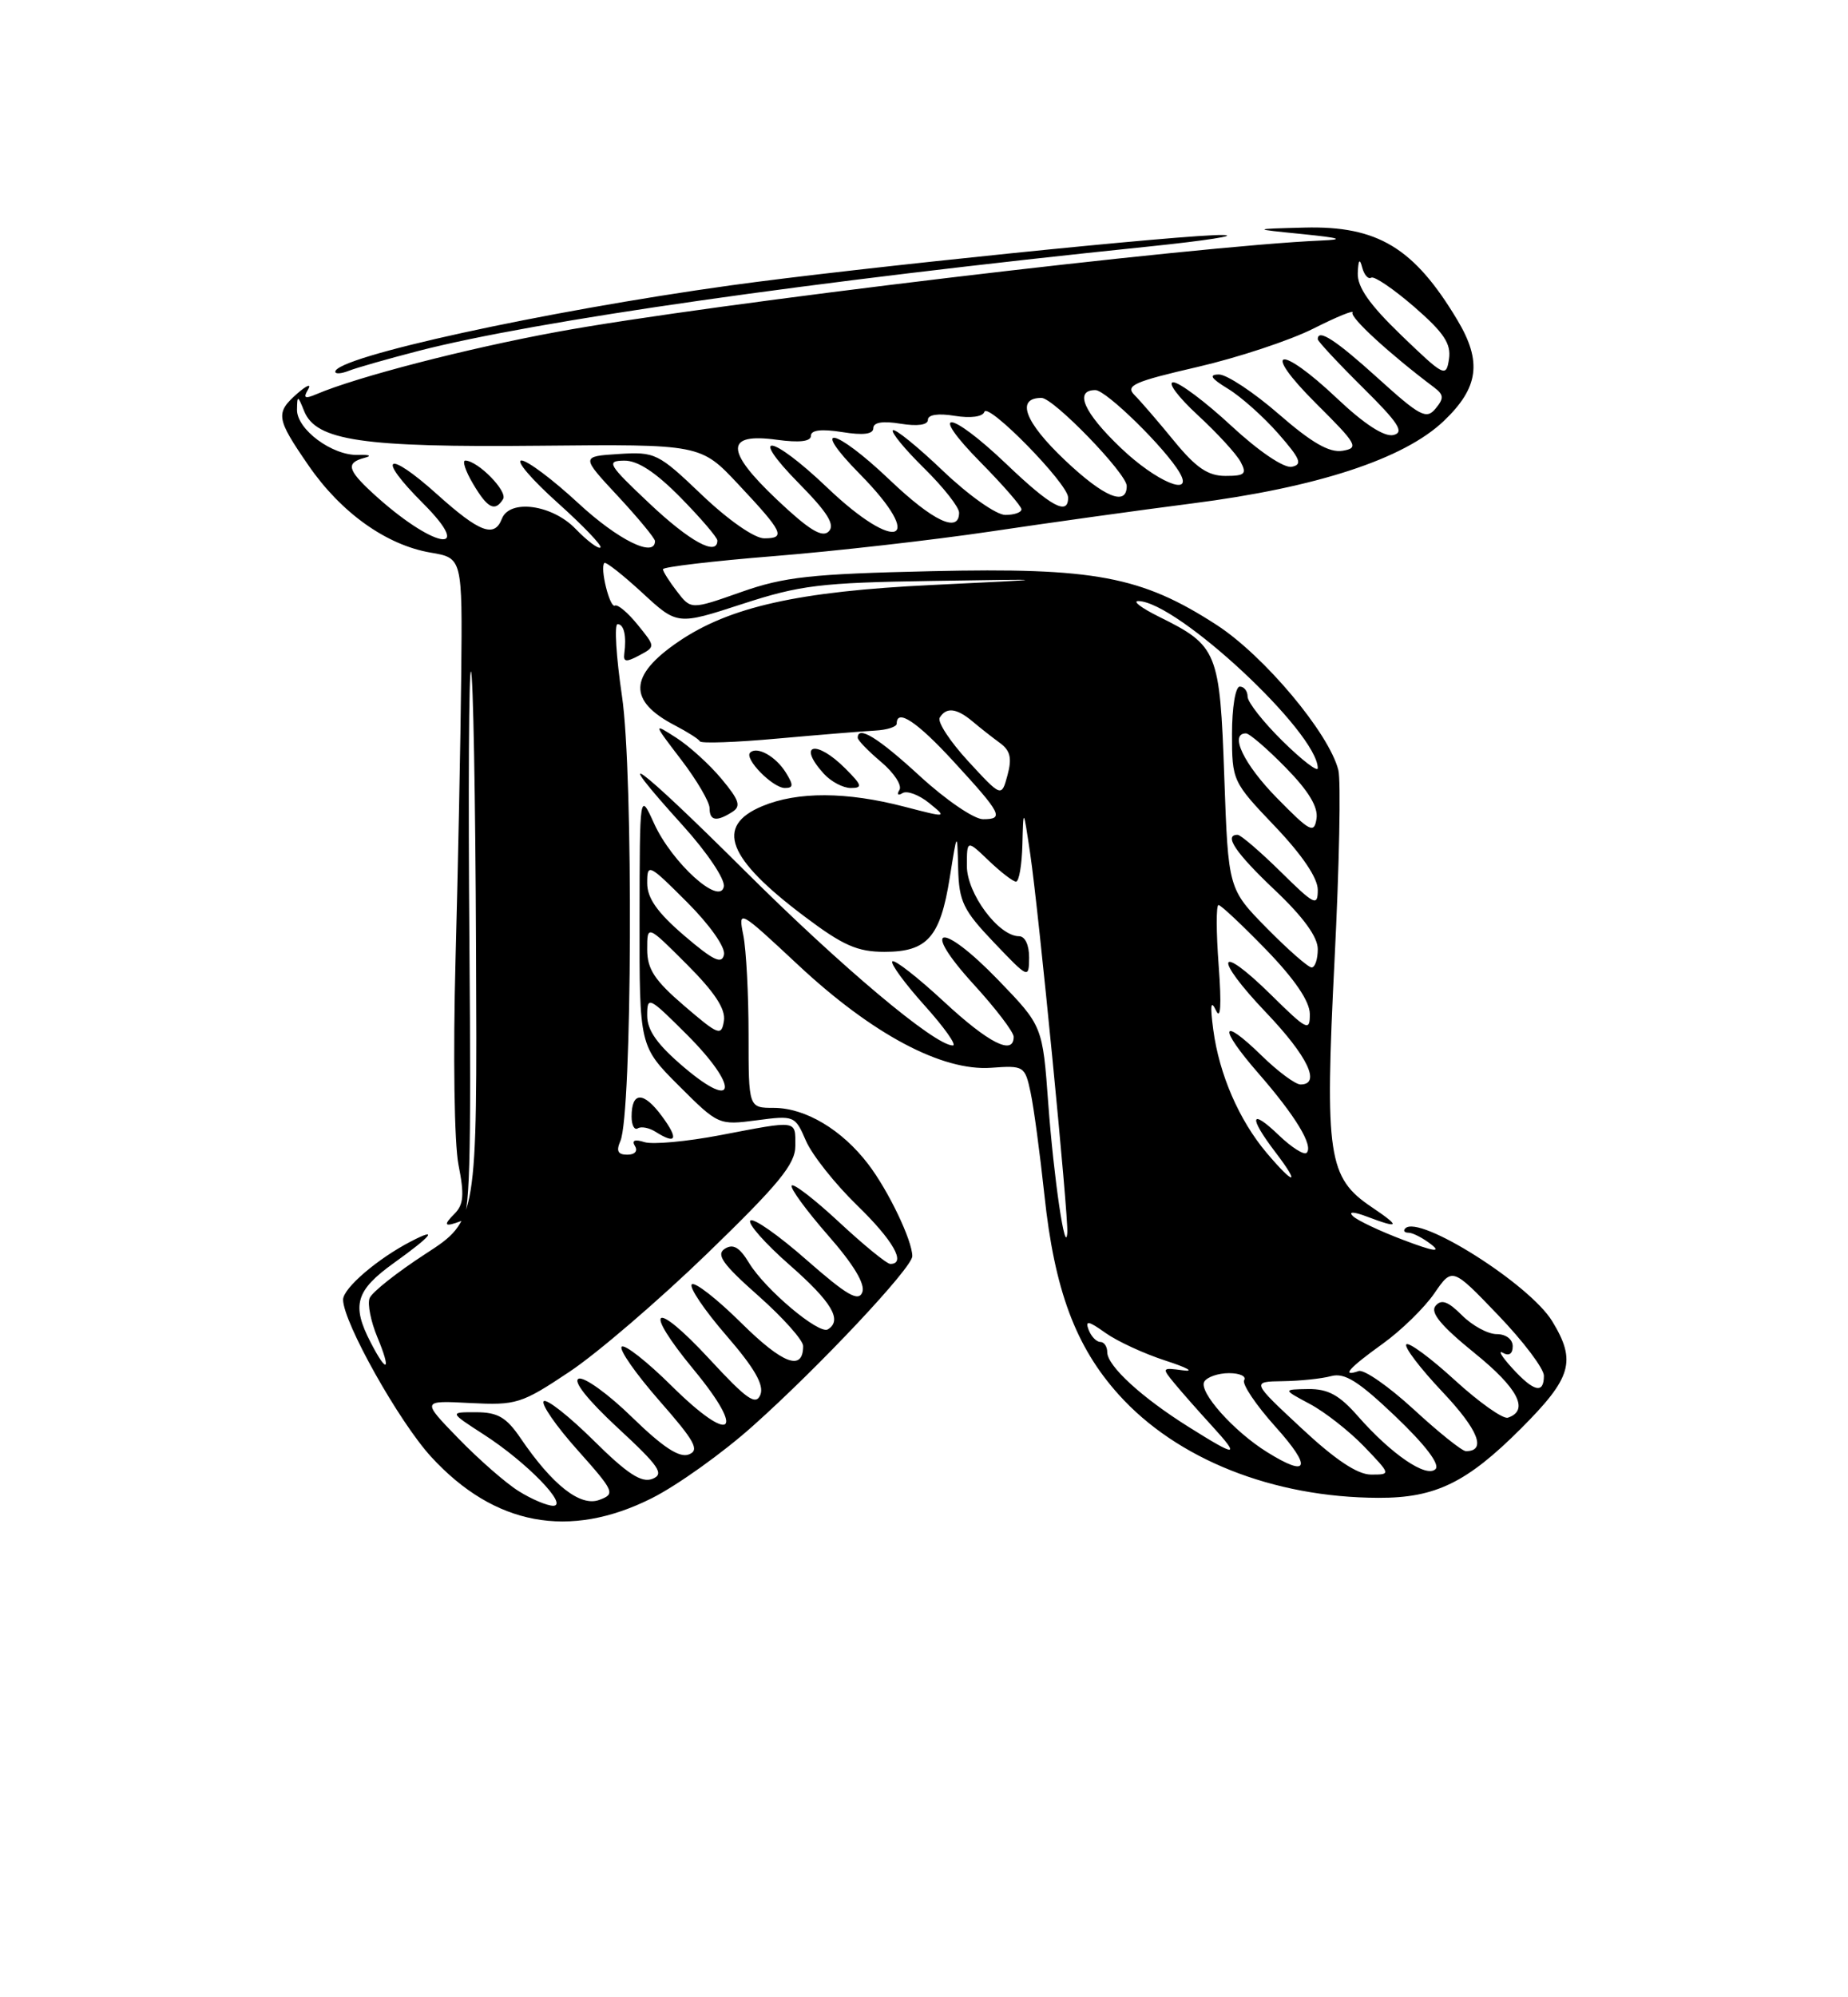 <?xml version="1.0" encoding="UTF-8" standalone="no"?>
<!DOCTYPE svg PUBLIC "-//W3C//DTD SVG 1.1//EN" "http://www.w3.org/Graphics/SVG/1.1/DTD/svg11.dtd" >
<svg xmlns="http://www.w3.org/2000/svg" xmlns:xlink="http://www.w3.org/1999/xlink" version="1.1" viewBox="0 0 237 256">
 <g >
 <path fill="currentColor"
d=" M 83.59 192.03 C 86.84 190.40 92.67 186.24 96.54 182.78 C 105.10 175.15 117.00 162.48 117.00 161.01 C 117.00 159.00 113.94 152.61 111.35 149.22 C 107.98 144.80 103.30 142.01 99.25 142.00 C 96.00 142.00 96.00 142.00 96.00 132.63 C 96.00 127.47 95.70 121.73 95.33 119.88 C 94.66 116.53 94.73 116.56 102.40 123.72 C 111.88 132.56 120.81 137.31 127.11 136.86 C 131.31 136.55 131.45 136.64 132.17 140.02 C 132.58 141.94 133.37 147.85 133.94 153.16 C 135.23 165.33 137.93 172.59 143.46 178.74 C 150.91 187.03 163.25 191.94 176.78 191.98 C 184.07 192.01 188.12 190.04 195.05 183.11 C 201.58 176.58 202.19 174.47 199.07 169.35 C 196.18 164.60 182.01 155.65 180.23 157.44 C 179.92 157.75 180.11 158.00 180.64 158.00 C 181.18 158.00 182.49 158.68 183.56 159.51 C 184.90 160.56 183.79 160.38 180.00 158.94 C 176.97 157.80 174.05 156.41 173.50 155.87 C 172.89 155.27 173.61 155.29 175.32 155.94 C 179.52 157.53 179.66 157.24 175.90 154.71 C 170.31 150.95 169.89 148.13 171.15 123.08 C 171.76 111.02 171.98 100.06 171.64 98.71 C 170.45 93.97 162.10 84.02 156.00 80.08 C 146.38 73.86 140.37 72.73 119.43 73.21 C 104.02 73.56 100.59 73.93 95.06 75.88 C 88.62 78.15 88.62 78.15 86.83 75.82 C 85.85 74.55 85.03 73.26 85.02 72.96 C 85.01 72.67 91.41 71.91 99.25 71.28 C 107.09 70.65 119.58 69.23 127.00 68.13 C 134.43 67.02 146.06 65.40 152.87 64.53 C 168.90 62.48 180.04 58.83 185.15 53.97 C 189.65 49.69 190.10 46.35 186.89 41.00 C 181.35 31.76 176.68 28.93 167.30 29.17 C 160.50 29.35 160.50 29.35 167.00 30.00 C 171.92 30.50 172.51 30.70 169.44 30.83 C 153.37 31.51 90.59 39.01 71.50 42.53 C 59.84 44.67 45.78 48.31 40.59 50.52 C 39.09 51.16 38.85 51.03 39.51 49.92 C 39.97 49.14 39.37 49.36 38.17 50.40 C 35.29 52.93 35.39 53.60 39.56 59.65 C 43.73 65.71 49.54 69.86 55.23 70.83 C 59.30 71.52 59.30 71.52 59.15 86.51 C 59.07 94.75 58.74 111.17 58.42 123.00 C 58.09 135.28 58.26 146.56 58.80 149.30 C 59.56 153.11 59.46 154.39 58.31 155.55 C 56.77 157.08 56.99 157.32 59.17 156.49 C 60.25 156.08 60.44 149.38 60.20 120.77 C 60.04 101.41 60.13 85.79 60.40 86.07 C 60.68 86.35 60.97 102.28 61.05 121.49 C 61.20 156.41 61.20 156.41 54.57 160.71 C 50.92 163.08 47.69 165.63 47.40 166.39 C 47.11 167.15 47.56 169.39 48.39 171.38 C 50.21 175.74 49.65 176.17 47.53 172.05 C 45.06 167.29 45.61 165.40 50.50 161.89 C 55.40 158.38 56.29 157.26 52.75 159.09 C 48.44 161.31 44.00 165.11 44.00 166.58 C 44.00 169.45 51.16 182.22 55.30 186.73 C 63.39 195.54 73.01 197.34 83.59 192.03 Z  M 53.66 44.98 C 68.60 41.12 103.99 36.06 147.50 31.58 C 154.65 30.84 158.87 30.18 156.88 30.12 C 152.57 29.98 109.60 34.37 93.69 36.58 C 69.79 39.90 43.00 45.75 43.00 47.65 C 43.00 47.96 43.79 47.90 44.75 47.52 C 45.71 47.14 49.72 46.00 53.66 44.98 Z  M 66.50 191.11 C 64.85 190.08 61.38 187.04 58.78 184.36 C 54.06 179.50 54.06 179.50 60.30 179.83 C 66.23 180.13 66.87 179.93 73.02 175.83 C 76.59 173.46 84.56 166.61 90.75 160.62 C 99.93 151.73 102.00 149.20 102.00 146.87 C 102.00 143.52 102.40 143.58 92.36 145.50 C 88.06 146.32 83.69 146.72 82.65 146.39 C 81.40 145.99 80.99 146.17 81.43 146.89 C 81.83 147.53 81.42 148.00 80.45 148.00 C 79.24 148.00 79.00 147.53 79.56 146.25 C 81.07 142.84 81.24 99.09 79.77 89.25 C 79.02 84.16 78.76 80.00 79.20 80.00 C 80.03 80.00 80.37 81.52 80.06 83.82 C 79.92 84.85 80.34 84.89 81.97 84.01 C 84.07 82.89 84.07 82.89 81.78 80.08 C 80.53 78.53 79.21 77.42 78.86 77.62 C 78.21 77.99 76.91 72.77 77.51 72.16 C 77.70 71.97 79.88 73.69 82.36 75.97 C 86.86 80.13 86.86 80.13 95.18 77.42 C 102.61 75.00 105.22 74.68 119.50 74.46 C 135.50 74.21 135.50 74.21 119.50 74.98 C 102.40 75.80 93.56 77.78 87.01 82.24 C 80.62 86.59 80.50 89.84 86.60 93.00 C 88.19 93.83 89.62 94.74 89.76 95.02 C 89.90 95.31 94.40 95.15 99.76 94.66 C 105.12 94.18 110.74 93.72 112.25 93.64 C 113.76 93.56 115.00 93.16 115.00 92.75 C 115.00 90.77 117.62 92.51 122.32 97.63 C 128.47 104.32 128.81 105.00 126.07 105.00 C 124.92 105.00 121.29 102.52 118.00 99.50 C 112.63 94.56 110.00 92.94 110.00 94.56 C 110.00 94.88 111.35 96.27 113.00 97.66 C 114.65 99.05 115.71 100.66 115.35 101.25 C 114.98 101.83 115.16 102.02 115.74 101.66 C 116.32 101.30 117.85 101.87 119.15 102.92 C 121.49 104.82 121.47 104.82 116.00 103.40 C 108.56 101.46 102.26 101.44 97.75 103.33 C 91.65 105.88 93.24 110.01 103.22 117.50 C 108.12 121.19 109.97 122.00 113.44 122.00 C 118.93 122.00 120.59 120.12 121.80 112.50 C 122.76 106.50 122.76 106.50 122.88 111.31 C 122.99 115.56 123.52 116.66 127.48 120.81 C 131.90 125.44 131.95 125.47 131.98 122.75 C 131.99 121.13 131.46 120.00 130.69 120.00 C 128.07 120.00 124.00 114.53 124.00 111.01 C 124.00 107.63 124.00 107.63 126.80 110.31 C 128.35 111.79 129.92 113.00 130.30 113.00 C 130.69 113.00 131.05 110.86 131.12 108.25 C 131.24 103.50 131.24 103.50 132.13 109.50 C 133.21 116.79 137.04 155.90 136.88 158.00 C 136.64 161.17 135.15 151.05 134.44 141.50 C 133.71 131.50 133.71 131.50 128.02 125.61 C 120.66 118.00 117.87 118.50 124.88 126.18 C 127.70 129.26 130.00 132.28 130.00 132.89 C 130.00 135.33 126.81 133.72 121.03 128.36 C 117.68 125.26 114.72 122.95 114.44 123.22 C 114.17 123.50 116.02 126.03 118.56 128.86 C 121.11 131.69 122.74 134.00 122.20 134.00 C 119.88 134.00 107.94 123.97 95.45 111.54 C 81.60 97.76 77.74 94.95 87.58 105.82 C 90.69 109.26 93.01 112.71 92.83 113.64 C 92.33 116.16 86.17 110.58 83.88 105.54 C 82.04 101.50 82.04 101.50 82.02 117.80 C 82.00 134.10 82.00 134.10 87.07 139.17 C 92.11 144.20 92.18 144.23 97.05 143.59 C 101.86 142.95 101.97 143.00 103.36 146.22 C 104.14 148.02 107.08 151.73 109.89 154.46 C 114.56 158.99 116.27 162.00 114.18 162.00 C 113.73 162.00 110.79 159.60 107.64 156.67 C 104.49 153.74 101.74 151.62 101.53 151.96 C 101.32 152.30 103.41 155.15 106.17 158.31 C 109.46 162.05 110.99 164.59 110.59 165.63 C 110.10 166.89 108.62 166.03 103.44 161.49 C 99.85 158.33 96.61 156.06 96.23 156.44 C 95.85 156.81 98.12 159.38 101.27 162.14 C 106.68 166.89 108.07 169.22 106.17 170.39 C 105.04 171.09 98.15 165.29 96.08 161.90 C 94.84 159.85 94.02 159.38 92.95 160.06 C 91.80 160.80 92.69 162.05 97.25 166.08 C 100.41 168.88 103.00 171.78 103.00 172.52 C 103.00 175.81 100.41 174.85 95.09 169.59 C 91.96 166.49 89.09 164.25 88.72 164.62 C 88.35 164.98 90.33 167.92 93.13 171.15 C 96.76 175.34 98.01 177.51 97.52 178.76 C 96.94 180.19 95.80 179.40 91.00 174.21 C 83.81 166.44 82.29 167.47 88.99 175.58 C 95.76 183.78 93.82 185.23 86.18 177.68 C 83.00 174.53 80.09 172.24 79.73 172.61 C 79.36 172.97 81.54 176.08 84.55 179.52 C 89.12 184.72 89.76 185.88 88.34 186.42 C 87.13 186.89 85.02 185.50 81.07 181.66 C 78.01 178.67 74.92 176.45 74.22 176.71 C 73.43 177.00 75.36 179.43 79.22 183.01 C 84.57 187.96 85.23 188.93 83.67 189.55 C 82.28 190.10 80.46 188.92 76.11 184.61 C 72.96 181.50 70.09 179.24 69.73 179.60 C 69.37 179.96 71.31 182.78 74.06 185.85 C 78.82 191.19 78.94 191.48 76.85 192.25 C 74.42 193.15 70.85 190.35 66.75 184.32 C 64.94 181.66 63.83 181.01 61.05 181.01 C 57.61 181.00 57.61 181.00 62.05 183.87 C 67.52 187.39 72.98 193.00 70.94 193.00 C 70.15 192.99 68.15 192.15 66.50 191.11 Z  M 84.87 143.04 C 82.52 139.86 81.00 139.89 81.00 143.12 C 81.00 144.22 81.36 144.90 81.80 144.62 C 82.24 144.35 83.25 144.55 84.05 145.05 C 86.76 146.77 87.07 146.01 84.87 143.04 Z  M 93.91 104.07 C 95.07 103.34 94.81 102.56 92.54 99.84 C 91.01 98.00 88.40 95.63 86.74 94.57 C 83.74 92.64 83.74 92.64 87.37 97.39 C 89.37 100.01 91.00 102.79 91.00 103.58 C 91.00 105.21 91.89 105.36 93.91 104.07 Z  M 100.78 99.02 C 99.48 96.93 97.07 95.60 96.20 96.47 C 95.42 97.25 99.11 101.00 100.66 101.00 C 101.76 101.00 101.78 100.63 100.78 99.02 Z  M 108.41 98.50 C 104.65 94.74 102.18 95.34 105.65 99.17 C 106.57 100.18 108.12 101.00 109.11 101.00 C 110.66 101.00 110.56 100.65 108.41 98.50 Z  M 166.89 183.04 C 160.50 177.09 160.50 177.09 164.50 177.03 C 166.70 177.00 169.50 176.71 170.71 176.38 C 172.45 175.91 174.22 177.03 178.99 181.57 C 182.80 185.21 184.70 187.70 184.10 188.30 C 182.93 189.47 178.44 186.40 174.15 181.52 C 171.77 178.80 170.31 178.01 167.78 178.04 C 164.50 178.09 164.50 178.09 168.00 179.96 C 169.93 180.99 173.05 183.44 174.95 185.41 C 178.39 189.00 178.39 189.00 175.83 189.00 C 174.09 189.00 171.24 187.10 166.89 183.04 Z  M 162.50 186.12 C 158.20 183.45 153.67 178.35 154.45 177.08 C 154.82 176.49 156.24 176.00 157.62 176.00 C 158.99 176.00 159.87 176.40 159.56 176.90 C 159.26 177.39 161.07 180.09 163.60 182.90 C 168.29 188.12 167.84 189.45 162.50 186.12 Z  M 152.45 182.90 C 146.40 179.11 142.00 175.07 142.00 173.31 C 142.00 172.59 141.60 172.00 141.11 172.00 C 140.62 172.00 139.94 171.30 139.61 170.44 C 139.14 169.20 139.60 169.29 141.77 170.84 C 143.29 171.92 146.77 173.53 149.52 174.41 C 152.26 175.30 153.25 175.85 151.71 175.64 C 148.98 175.27 148.96 175.30 150.68 177.38 C 151.65 178.55 153.78 180.96 155.42 182.75 C 159.11 186.79 158.68 186.81 152.45 182.90 Z  M 181.31 180.65 C 178.11 177.71 174.94 175.50 174.25 175.73 C 171.94 176.53 172.97 175.36 177.33 172.23 C 179.71 170.52 182.69 167.61 183.95 165.77 C 186.25 162.43 186.25 162.43 192.12 168.55 C 195.36 171.92 198.00 175.42 198.00 176.33 C 198.00 178.71 196.71 178.40 193.92 175.34 C 192.59 173.88 192.06 173.00 192.75 173.40 C 193.52 173.84 194.00 173.52 194.00 172.56 C 194.00 171.66 193.14 171.00 191.95 171.00 C 190.83 171.00 188.83 169.92 187.50 168.59 C 185.70 166.79 184.84 166.48 184.10 167.38 C 183.39 168.23 184.81 169.94 189.10 173.42 C 194.71 177.95 196.16 180.78 193.38 181.71 C 192.76 181.91 189.70 179.75 186.59 176.91 C 183.48 174.06 180.67 171.99 180.36 172.31 C 180.04 172.63 182.12 175.36 184.98 178.39 C 189.60 183.27 190.68 186.00 188.00 186.00 C 187.51 186.00 184.50 183.59 181.31 180.65 Z  M 162.43 147.75 C 158.91 143.58 156.36 137.70 155.60 132.00 C 155.18 128.84 155.28 128.10 155.94 129.50 C 156.55 130.82 156.67 128.87 156.29 123.75 C 155.97 119.49 155.96 116.00 156.27 116.00 C 156.58 116.00 159.33 118.59 162.40 121.75 C 166.05 125.52 167.97 128.35 167.98 129.96 C 168.00 132.25 167.64 132.07 163.02 127.52 C 156.07 120.68 155.53 122.61 162.38 129.79 C 167.71 135.38 169.45 139.00 166.79 139.00 C 166.13 139.00 163.89 137.34 161.81 135.31 C 156.50 130.13 156.21 131.63 161.37 137.55 C 166.15 143.03 168.47 146.86 167.57 147.76 C 167.25 148.09 165.63 147.07 163.99 145.49 C 160.33 141.98 160.10 143.13 163.55 147.66 C 166.82 151.94 166.03 152.01 162.43 147.75 Z  M 87.75 136.82 C 84.30 133.90 83.00 132.07 83.00 130.16 C 83.00 127.63 83.21 127.74 88.10 132.62 C 94.78 139.30 94.50 142.54 87.75 136.82 Z  M 87.75 128.92 C 83.94 125.65 83.00 124.22 83.00 121.68 C 83.00 118.52 83.00 118.52 88.09 123.61 C 91.66 127.18 93.08 129.34 92.84 130.85 C 92.52 132.84 92.16 132.70 87.75 128.92 Z  M 87.75 119.92 C 84.29 116.95 83.00 115.12 83.00 113.18 C 83.00 110.62 83.19 110.71 88.10 115.62 C 91.04 118.56 93.05 121.42 92.85 122.36 C 92.58 123.64 91.48 123.11 87.75 119.92 Z  M 162.47 118.97 C 157.52 113.94 157.52 113.94 157.01 99.57 C 156.44 83.47 156.16 82.77 148.64 79.05 C 146.36 77.92 145.18 77.02 146.00 77.04 C 151.01 77.15 168.98 93.89 169.00 98.46 C 169.00 98.99 166.97 97.43 164.50 95.00 C 162.03 92.57 160.00 90.00 160.00 89.29 C 160.00 88.58 159.55 88.00 159.00 88.00 C 158.44 88.00 158.00 90.69 158.00 94.07 C 158.00 100.07 158.07 100.22 163.50 105.91 C 167.00 109.58 169.00 112.54 169.00 114.05 C 169.00 116.22 168.59 116.02 164.22 111.71 C 161.58 109.12 159.11 107.00 158.72 107.00 C 156.89 107.00 158.45 109.31 163.50 114.09 C 167.14 117.53 169.00 120.09 169.00 121.65 C 169.00 122.94 168.65 124.00 168.21 124.00 C 167.78 124.00 165.20 121.74 162.47 118.97 Z  M 163.75 102.27 C 159.51 97.95 157.62 94.00 159.79 94.00 C 160.23 94.00 162.52 95.97 164.88 98.38 C 167.82 101.37 169.07 103.44 168.84 104.93 C 168.53 106.89 168.03 106.63 163.75 102.27 Z  M 124.17 97.57 C 121.83 95.03 120.18 92.51 120.52 91.98 C 121.36 90.60 122.69 90.76 124.74 92.48 C 125.71 93.30 127.28 94.53 128.24 95.23 C 129.57 96.20 129.80 97.18 129.21 99.35 C 128.44 102.20 128.44 102.20 124.17 97.57 Z  M 73.81 67.78 C 70.81 64.67 65.35 63.93 64.36 66.50 C 63.41 68.97 61.49 68.24 56.07 63.37 C 49.60 57.55 48.15 58.42 54.22 64.48 C 61.15 71.41 55.44 70.25 47.75 63.16 C 44.55 60.21 44.35 59.32 46.75 58.68 C 47.75 58.42 47.40 58.26 45.95 58.31 C 42.63 58.43 38.05 55.04 38.09 52.50 C 38.12 50.64 38.19 50.65 39.01 52.70 C 40.54 56.48 46.47 57.36 69.18 57.13 C 89.86 56.93 89.86 56.93 94.68 62.07 C 100.44 68.20 100.83 69.00 98.01 69.00 C 96.76 69.00 93.41 66.67 90.02 63.44 C 84.41 58.08 84.02 57.89 79.35 58.19 C 74.50 58.50 74.50 58.50 79.25 63.60 C 81.86 66.41 84.00 69.00 84.00 69.35 C 84.00 71.55 79.27 69.22 74.17 64.50 C 70.91 61.48 67.62 59.01 66.87 59.02 C 66.11 59.04 68.20 61.47 71.50 64.43 C 74.80 67.39 77.28 69.98 77.00 70.18 C 76.72 70.39 75.29 69.31 73.81 67.78 Z  M 64.52 63.97 C 65.13 62.98 61.34 59.10 59.69 59.03 C 59.25 59.01 59.68 60.35 60.66 62.00 C 62.53 65.17 63.48 65.65 64.52 63.97 Z  M 83.30 64.54 C 77.97 59.52 77.71 59.07 80.04 59.04 C 81.77 59.01 84.07 60.51 87.29 63.78 C 89.88 66.42 92.00 68.89 92.00 69.28 C 92.00 71.34 88.46 69.41 83.30 64.54 Z  M 99.64 64.04 C 92.97 57.74 92.98 55.45 99.65 56.37 C 102.53 56.76 104.00 56.59 104.00 55.85 C 104.00 55.12 105.35 54.96 108.00 55.38 C 110.71 55.82 112.00 55.65 112.00 54.88 C 112.00 54.13 113.21 53.93 115.50 54.31 C 117.67 54.66 119.00 54.47 119.00 53.81 C 119.00 53.15 120.32 52.95 122.44 53.30 C 124.48 53.63 126.03 53.42 126.24 52.79 C 126.67 51.49 136.95 61.98 136.98 63.75 C 137.02 66.15 134.81 64.96 129.09 59.50 C 121.71 52.46 118.87 52.28 125.78 59.28 C 128.65 62.19 131.00 64.89 131.00 65.28 C 131.00 65.68 130.07 66.00 128.93 66.00 C 127.77 66.00 124.22 63.49 120.92 60.34 C 117.66 57.23 114.77 54.89 114.51 55.15 C 114.25 55.41 116.06 57.60 118.52 60.02 C 120.98 62.44 123.00 65.00 123.00 65.71 C 123.00 68.39 119.66 66.81 114.09 61.50 C 107.01 54.76 103.74 54.14 110.29 60.78 C 118.87 69.49 115.05 71.05 106.09 62.50 C 98.89 55.63 95.80 55.20 102.49 61.99 C 106.16 65.71 107.12 67.28 106.28 68.12 C 105.44 68.96 103.74 67.92 99.64 64.04 Z  M 136.58 58.99 C 131.41 54.10 130.24 51.00 133.57 51.00 C 135.11 51.00 144.50 60.70 144.50 62.29 C 144.50 64.94 141.59 63.73 136.58 58.99 Z  M 143.75 57.42 C 138.98 52.88 137.72 50.00 140.48 50.00 C 141.86 50.00 149.51 57.50 151.30 60.61 C 153.13 63.78 148.26 61.73 143.75 57.42 Z  M 150.57 56.52 C 148.56 54.06 146.27 51.41 145.50 50.64 C 144.28 49.42 145.40 48.92 153.55 47.04 C 158.75 45.84 165.46 43.62 168.45 42.11 C 171.44 40.60 173.70 39.68 173.46 40.07 C 173.09 40.67 178.29 45.43 183.90 49.64 C 185.17 50.60 185.21 51.04 184.10 52.38 C 182.93 53.79 182.11 53.36 176.72 48.48 C 171.27 43.55 169.00 42.08 169.00 43.48 C 169.00 43.74 171.59 46.52 174.75 49.65 C 179.39 54.24 180.15 55.42 178.69 55.76 C 177.52 56.02 174.95 54.35 171.50 51.09 C 164.04 44.03 161.61 44.57 168.77 51.70 C 174.07 56.97 174.32 57.42 172.17 57.78 C 170.48 58.05 168.23 56.76 164.00 53.08 C 160.79 50.29 157.33 48.00 156.33 48.00 C 154.98 48.01 155.29 48.49 157.50 49.84 C 159.15 50.84 162.05 53.43 163.94 55.58 C 166.78 58.82 167.08 59.55 165.66 59.83 C 164.65 60.02 161.44 57.85 157.91 54.58 C 154.60 51.51 151.25 49.00 150.47 49.00 C 149.68 49.00 151.09 50.88 153.59 53.19 C 156.09 55.49 158.57 58.19 159.10 59.19 C 159.93 60.74 159.66 61.00 157.16 61.00 C 154.92 61.00 153.39 59.96 150.57 56.52 Z  M 179.74 43.00 C 175.62 39.03 174.06 36.80 174.13 35.00 C 174.20 33.30 174.38 33.06 174.69 34.26 C 174.94 35.23 175.47 35.83 175.85 35.59 C 176.24 35.35 178.72 37.04 181.38 39.34 C 185.17 42.63 186.12 44.06 185.83 46.01 C 185.47 48.40 185.23 48.28 179.74 43.00 Z "/>
</g>
</svg>